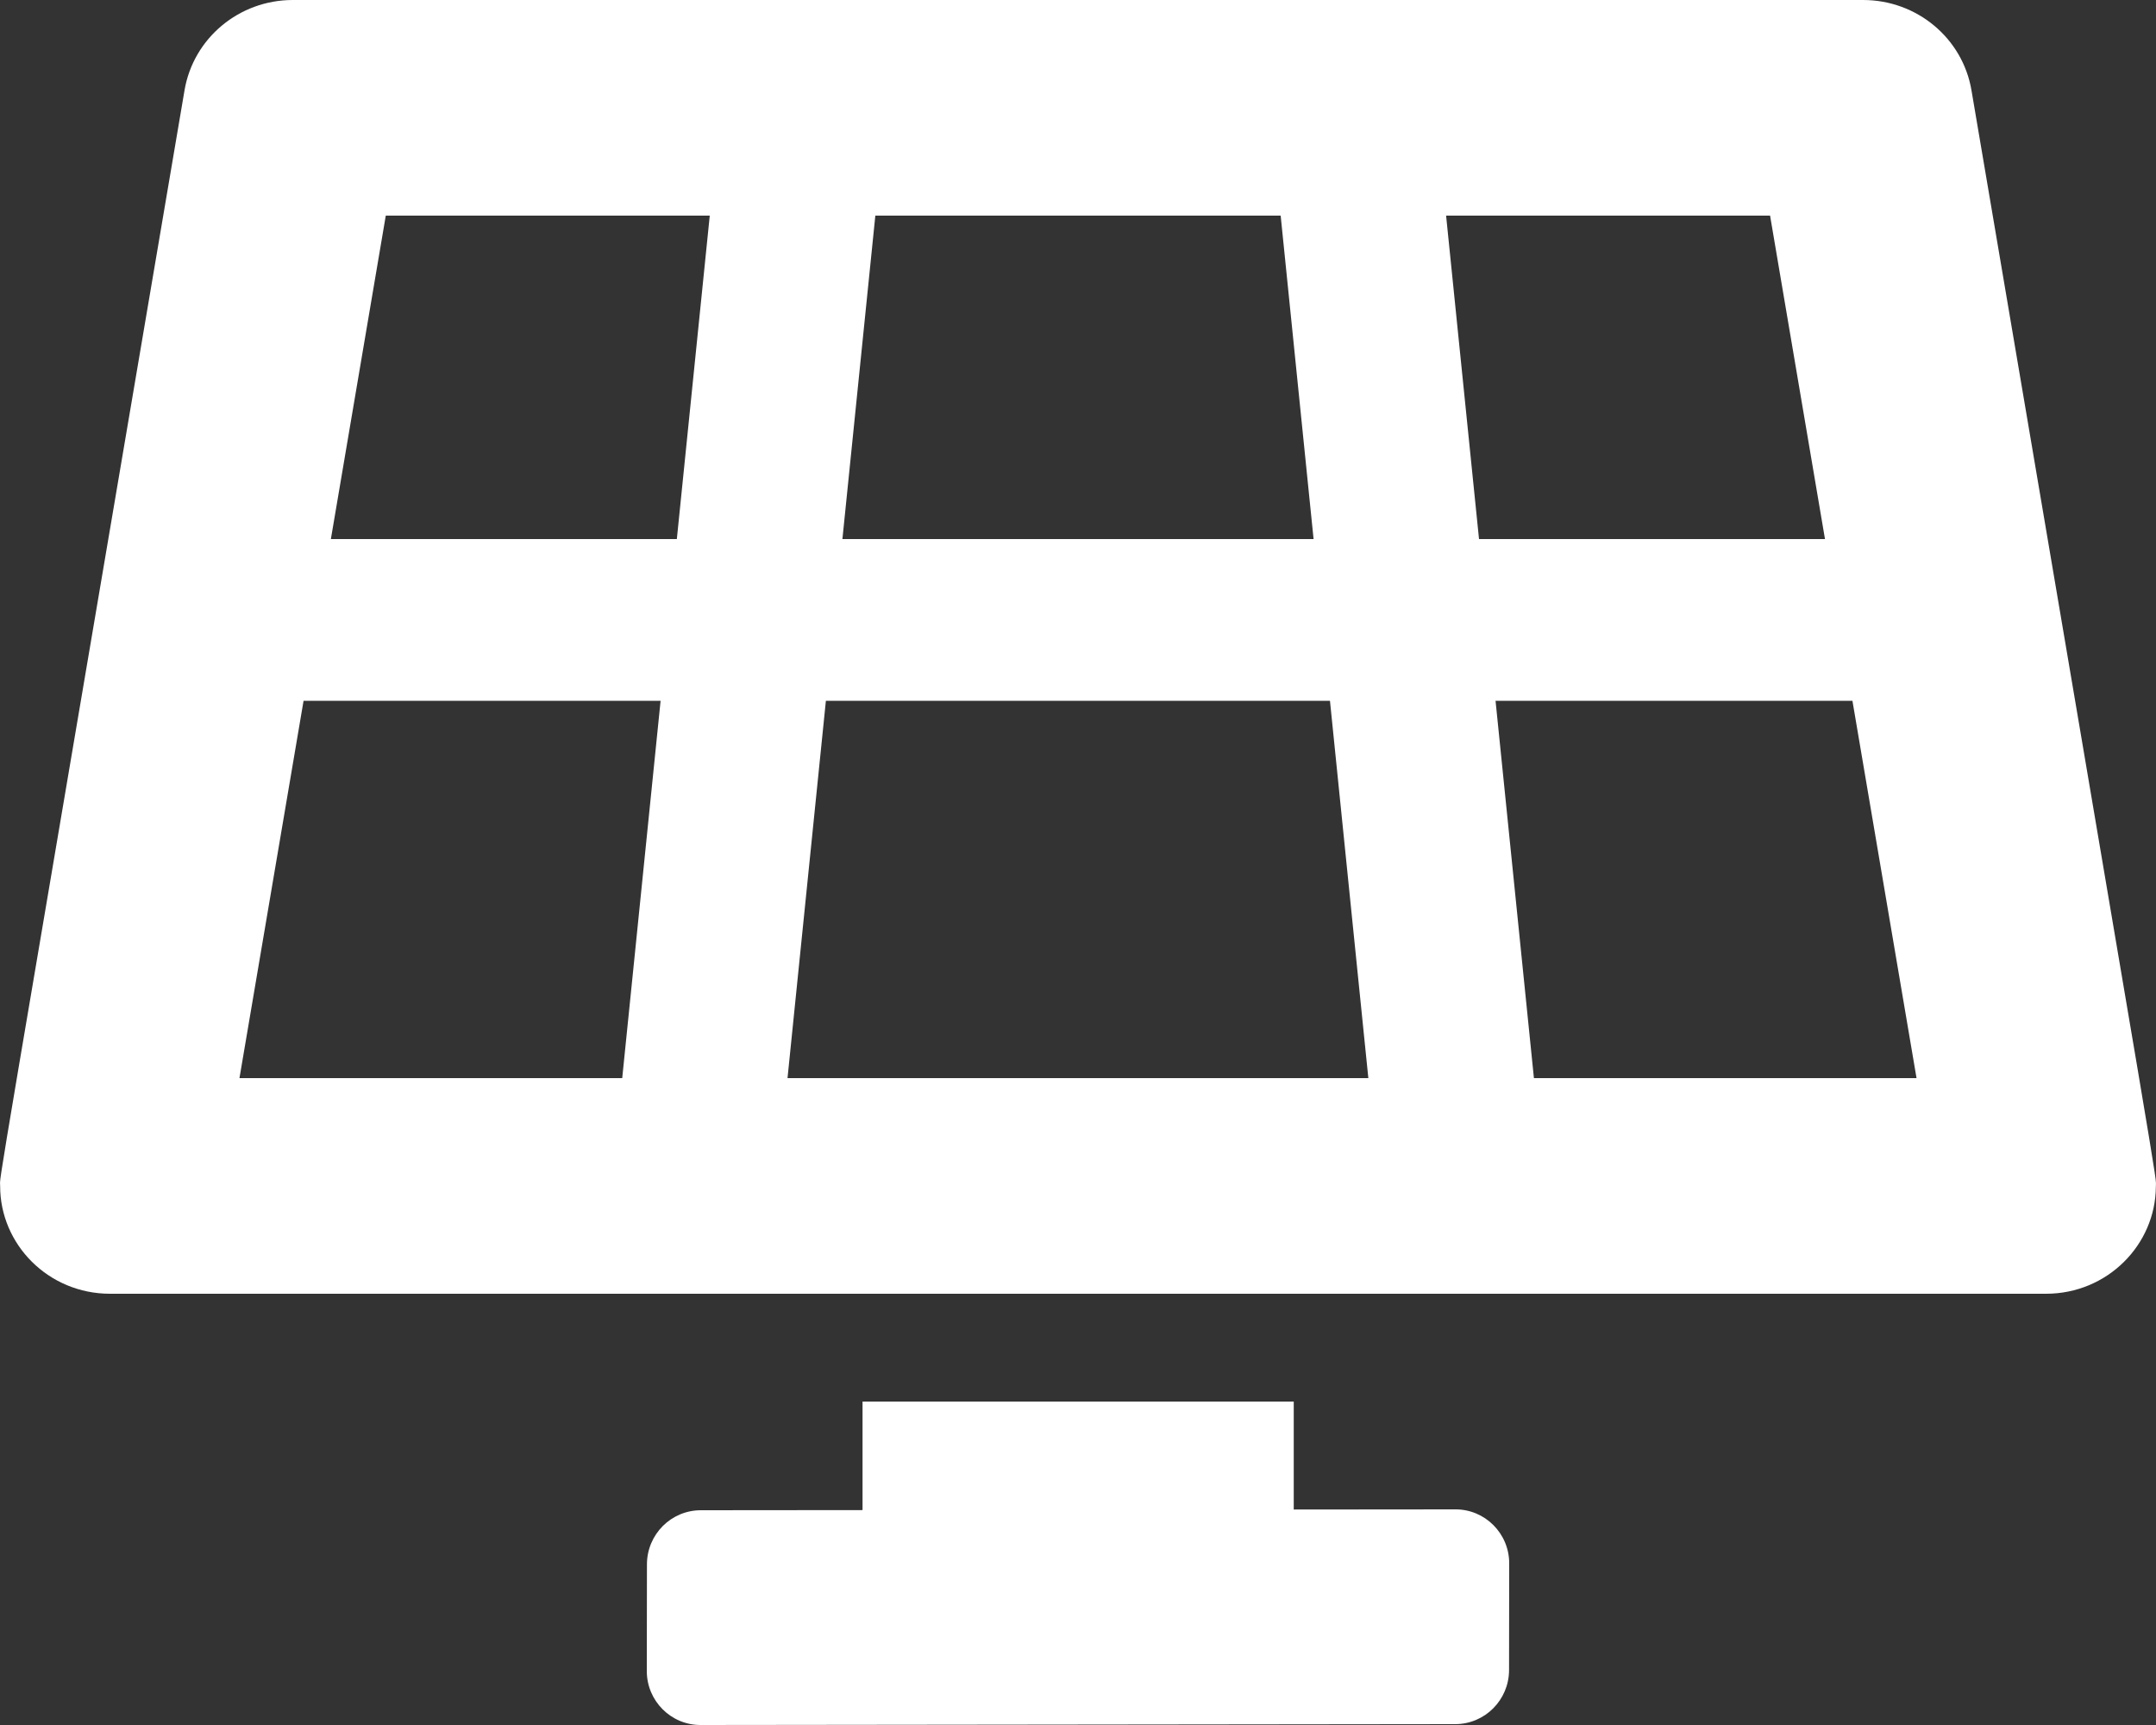 <svg version="1.1" xmlns="http://www.w3.org/2000/svg" xlink="http://www.w3.org/1999/xlink" x="0px" y="0px" width="15px" height="12px" viewBox="0 0 15 12" style="enable-background:new 0 0 15 15;" space="preserve"><rect x="0" y="0" width="15" height="12" fill="#333333" stroke="none"/><path d="M10.125,10.5l-1.124,0.001V9.75h-3v0.755l-1.125,0.001c-0.207,0,-0.374,0.168,-0.375,0.375l-0.001,0.744c-0,0.207,0.168,0.376,0.375,0.375l5.249,-0.006c0.207,-0,0.374,-0.168,0.375,-0.375l0.001,-0.744c0,-0.207,-0.168,-0.376,-0.375,-0.375zM13.716,0.627C13.654,0.265,13.336,0,12.962,0H2.037C1.664,0,1.346,0.265,1.284,0.627C-0.078,8.652,0.001,8.158,0.001,8.25c-0.001,0.406,0.335,0.75,0.764,0.75h13.47c0.427,0,0.762,-0.341,0.764,-0.745c0,-0.096,0.079,0.397,-1.283,-7.628zM6.09,1.5h2.82l0.229,2.25H5.861l0.229,-2.25zm-1.762,6H1.666L2.112,4.875h2.484l-0.267,2.625zm0.382,-3.75H2.302l0.382,-2.25h2.254l-0.229,2.25zm0.769,3.75l0.267,-2.625h3.507l0.267,2.625H5.479zm4.582,-6h2.254l0.382,2.25H10.29l-0.229,-2.25zm0.611,6l-0.267,-2.625H12.888l0.446,2.625H10.672z" fill="#FFFFFF"/></svg>